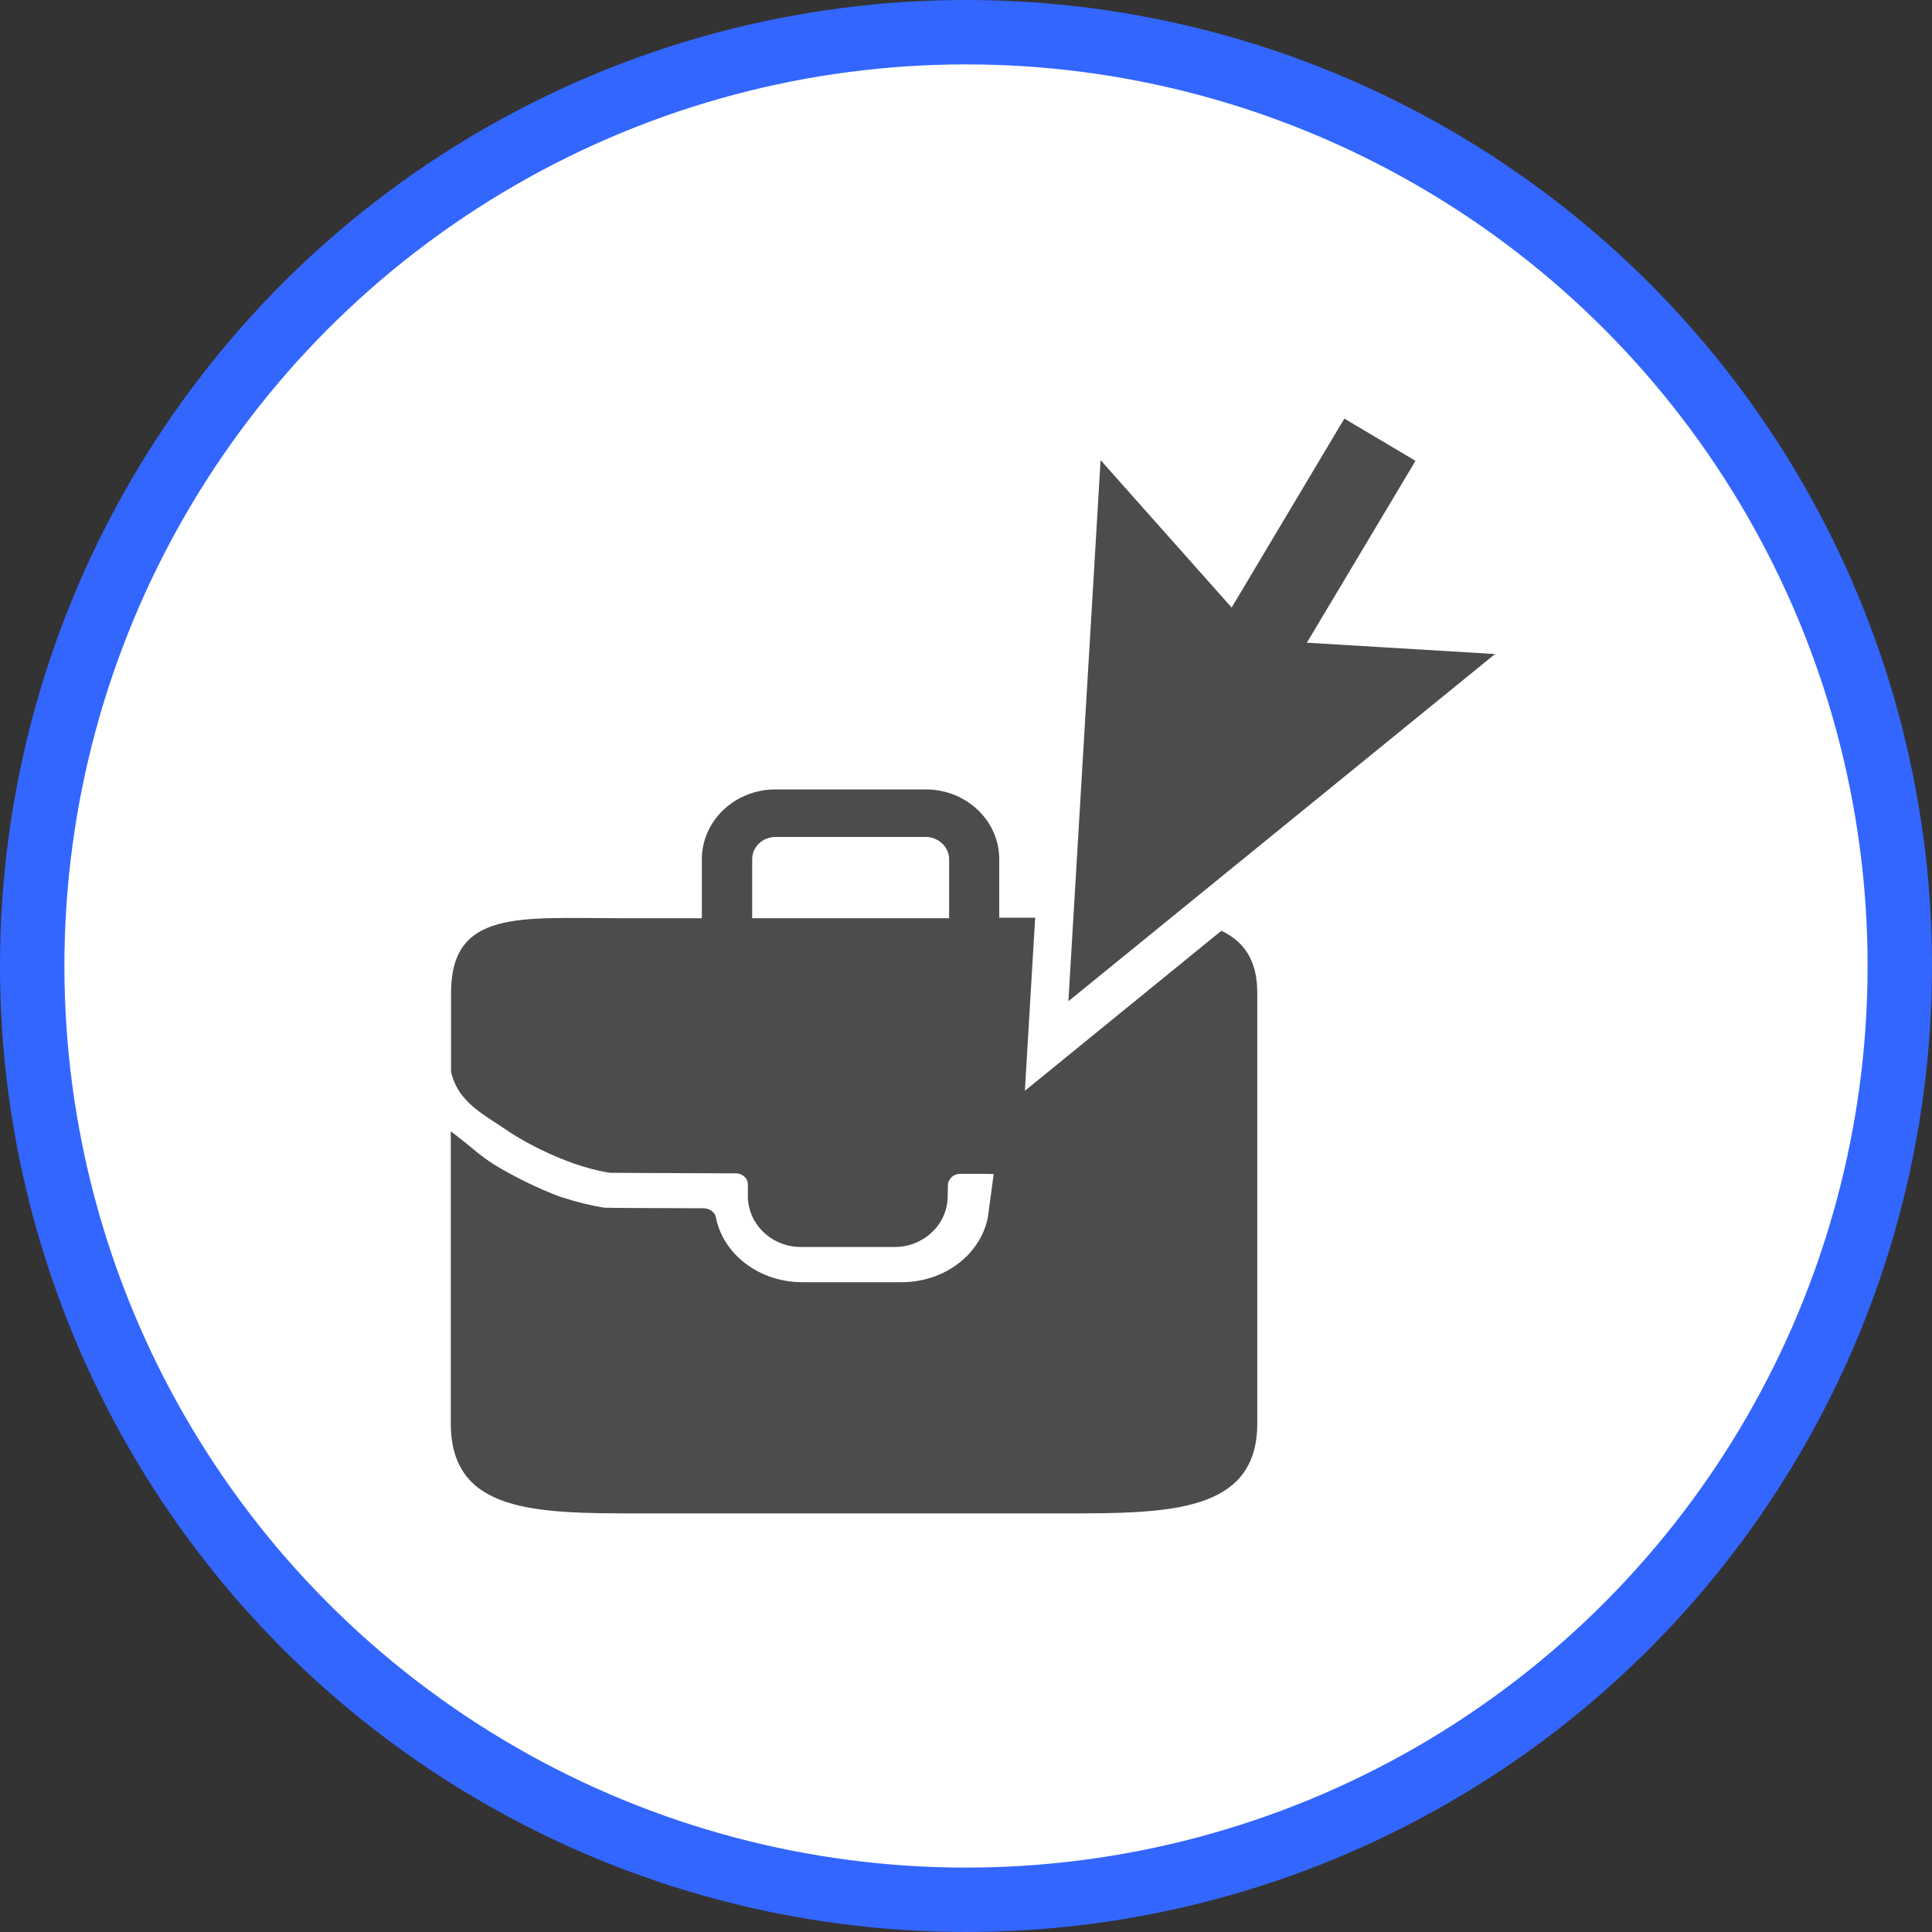 <?xml version="1.0" encoding="UTF-8" standalone="no"?>
<!-- Created with Inkscape (http://www.inkscape.org/) -->

<svg
   xmlns:dc="http://purl.org/dc/elements/1.1/"
   xmlns:cc="http://creativecommons.org/ns#"
   xmlns:rdf="http://www.w3.org/1999/02/22-rdf-syntax-ns#"
   xmlns:svg="http://www.w3.org/2000/svg"
   xmlns="http://www.w3.org/2000/svg"
   xmlns:xlink="http://www.w3.org/1999/xlink"
   xmlns:sodipodi="http://sodipodi.sourceforge.net/DTD/sodipodi-0.dtd"
   xmlns:inkscape="http://www.inkscape.org/namespaces/inkscape"
   width="30px"
   height="30px"
   version="1.1"
   id="svg8"
   inkscape:version="0.92.4 5da689c313, 2019-01-14"
   sodipodi:docname="container.svg">
  <rect width="100%" height="100%" fill="#333333" stroke="none"/>
  <defs
     id="defs2" />
  <sodipodi:namedview
     id="base"
     pagecolor="#ffffff"
     bordercolor="#666666"
     borderopacity="1.0"
     inkscape:pageopacity="0.0"
     inkscape:pageshadow="2"
     inkscape:zoom="13.049334"
     inkscape:cx="18.679046"
     inkscape:cy="12.165829"
     inkscape:document-units="px"
     inkscape:current-layer="layer1"
     showgrid="false"
     inkscape:snap-page="false"
     units="px"
     inkscape:window-width="1884"
     inkscape:window-height="1061"
     inkscape:window-x="0"
     inkscape:window-y="0"
     inkscape:window-maximized="1"
     fit-margin-top="0"
     fit-margin-left="0"
     fit-margin-right="0"
     fit-margin-bottom="0" />
    <circle
       style="color:#000000;clip-rule:nonzero;display:inline;overflow:visible;visibility:visible;opacity:1;isolation:auto;mix-blend-mode:normal;color-interpolation:sRGB;color-interpolation-filters:linearRGB;solid-color:#000000;solid-opacity:1;vector-effect:none;fill:#ffffff;fill-opacity:1;fill-rule:evenodd;stroke:#3366ff;stroke-width:1;stroke-linecap:butt;stroke-linejoin:miter;stroke-miterlimit:4;stroke-dasharray:none;stroke-dashoffset:0;stroke-opacity:1;marker:none;color-rendering:auto;image-rendering:auto;shape-rendering:auto;text-rendering:auto;enable-background:accumulate"
       id="path815"
       cx="15"
       cy="15"
       r="14.5" />
<g transform="translate(7.0,6.5)"><path fill-rule="nonzero" fill="rgb(30%,30%,30%)" fill-opacity="1" d="M 12.523 9.715 L 12.523 8.914 C 12.523 8.406 12.312 8.117 11.965 7.953 L 8.914 10.438 L 9.074 7.75 L 8.516 7.75 L 8.516 6.84 C 8.516 6.242 8.004 5.758 7.375 5.758 L 5.043 5.758 C 4.41 5.758 3.902 6.242 3.898 6.84 L 3.898 7.758 L 2.598 7.758 C 1.086 7.758 0.004 7.621 0.004 8.914 L 0.004 10.145 C 0.121 10.633 0.508 10.797 0.941 11.098 C 1.246 11.289 1.578 11.449 1.918 11.57 C 2.09 11.629 2.266 11.676 2.441 11.707 C 2.453 11.707 2.465 11.711 2.48 11.711 C 2.574 11.711 2.934 11.715 4.191 11.719 L 4.418 11.719 C 4.52 11.715 4.609 11.789 4.613 11.887 L 4.613 12.105 C 4.633 12.531 5 12.871 5.453 12.863 L 6.875 12.863 C 7.324 12.871 7.695 12.535 7.715 12.109 L 7.719 11.898 C 7.727 11.797 7.816 11.723 7.918 11.727 L 8.309 11.727 C 8.309 11.727 8.355 11.73 8.43 11.73 L 8.34 12.402 C 8.227 12.977 7.668 13.41 7 13.41 L 5.457 13.41 C 4.789 13.41 4.23 12.977 4.117 12.406 C 4.102 12.32 4.016 12.262 3.922 12.262 C 3.031 12.258 2.535 12.258 2.441 12.254 L 2.402 12.254 L 2.367 12.25 C 2.152 12.215 1.938 12.16 1.734 12.094 L 1.727 12.09 L 1.715 12.09 C 1.34 11.949 0.977 11.77 0.637 11.562 L 0.629 11.551 L 0.617 11.547 C 0.52 11.48 0.43 11.414 0.344 11.34 C 0.266 11.273 0 11.066 0 11.066 L 0 15.602 C 0 16.992 1.312 17 2.93 17 L 9.527 17 C 11.145 17 12.523 16.992 12.523 15.602 Z M 7.738 7.758 L 4.68 7.758 L 4.68 6.84 C 4.68 6.652 4.84 6.496 5.043 6.496 L 7.375 6.496 C 7.57 6.496 7.738 6.652 7.738 6.84 Z M 7.738 7.758 "/>
<path fill-rule="nonzero" fill="rgb(30%,30%,30%)" fill-opacity="1" d="M 9.59 9.047 L 10.09 0.645 L 12.125 2.934 L 13.875 0 L 14.98 0.656 L 13.293 3.48 L 16.215 3.656 Z M 9.59 9.047 "/>
</g>
</svg>
